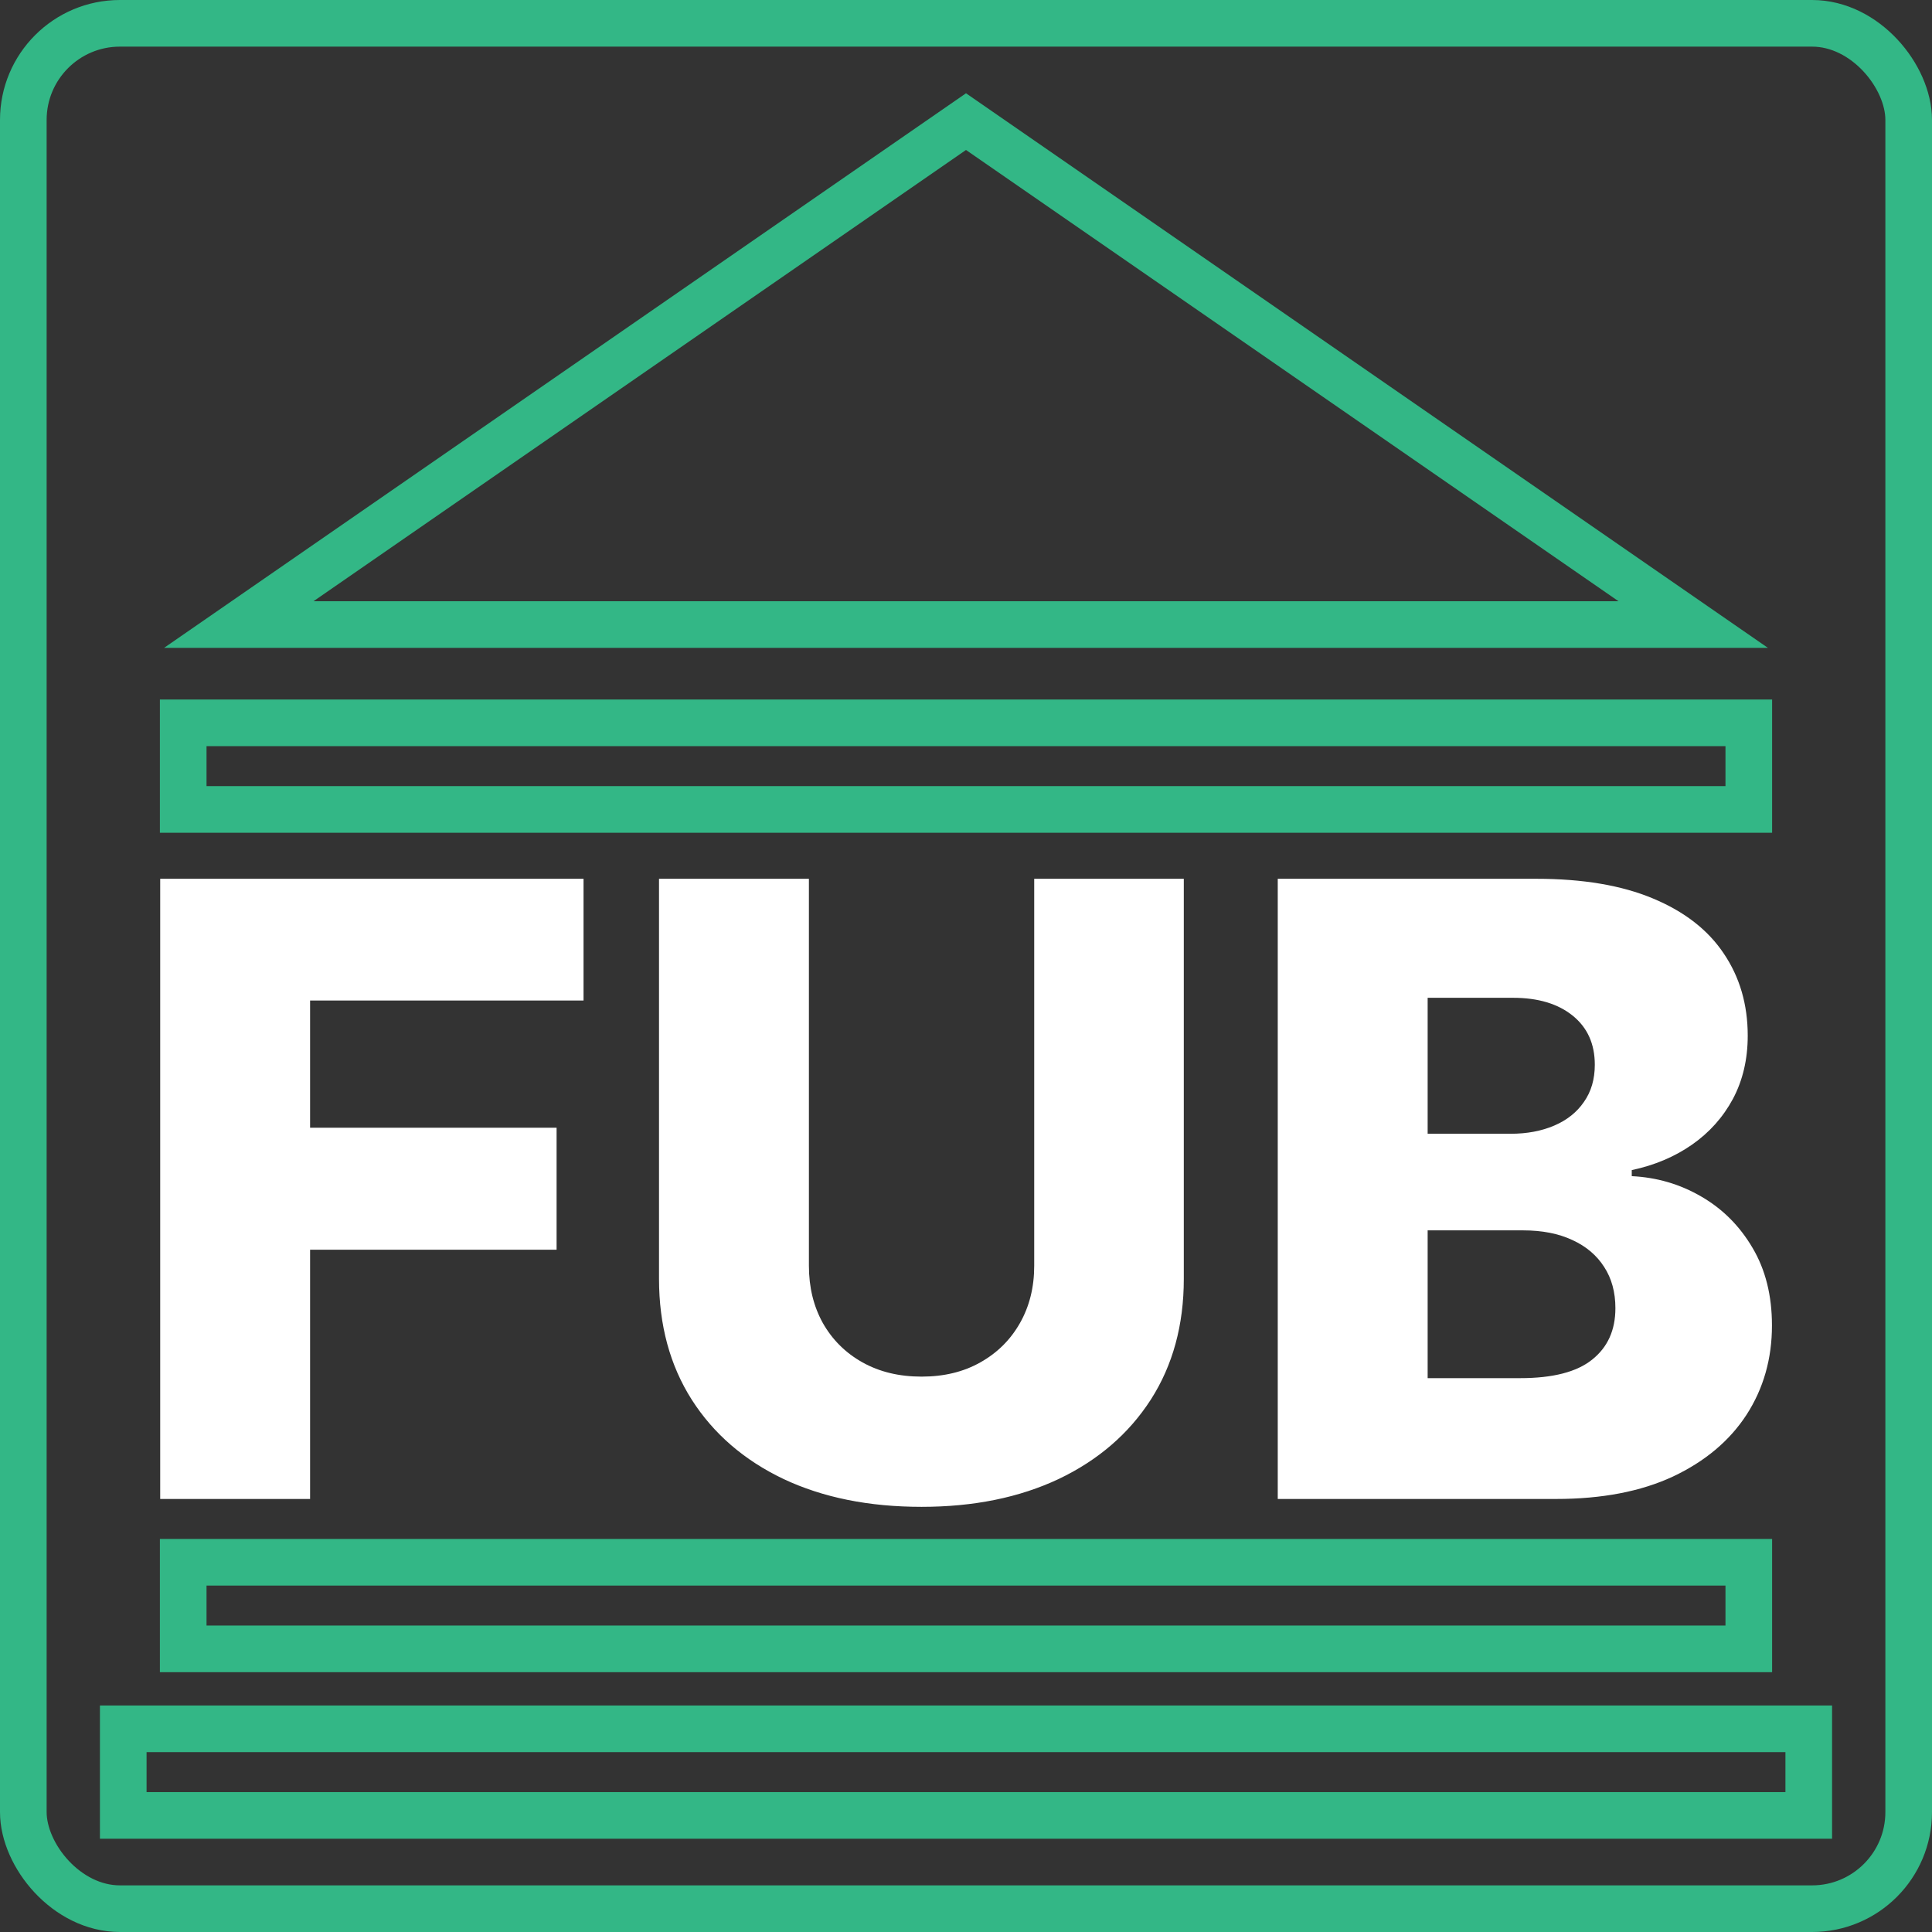 <svg width="290" height="290" viewBox="0 0 290 290" fill="none" xmlns="http://www.w3.org/2000/svg">
<rect x="0" y="0" width="290" height="290" fill="#333333" stroke="none"/>
<path d="M24.046 225V131.909H87.591V150.182H46.545V169.273H83.546V187.591H46.545V225H24.046ZM155.239 131.909H177.693V191.955C177.693 198.894 176.042 204.939 172.739 210.091C169.436 215.212 164.83 219.182 158.92 222C153.011 224.788 146.148 226.182 138.33 226.182C130.42 226.182 123.511 224.788 117.602 222C111.693 219.182 107.102 215.212 103.83 210.091C100.557 204.939 98.921 198.894 98.921 191.955V131.909H121.42V190C121.42 193.212 122.117 196.076 123.511 198.591C124.936 201.106 126.92 203.076 129.466 204.5C132.011 205.924 134.966 206.636 138.33 206.636C141.693 206.636 144.633 205.924 147.148 204.5C149.693 203.076 151.678 201.106 153.102 198.591C154.527 196.076 155.239 193.212 155.239 190V131.909ZM191.795 225V131.909H230.614C237.583 131.909 243.417 132.894 248.114 134.864C252.841 136.833 256.386 139.591 258.75 143.136C261.144 146.682 262.341 150.788 262.341 155.455C262.341 159 261.598 162.167 260.114 164.955C258.629 167.712 256.583 170 253.977 171.818C251.371 173.636 248.356 174.909 244.932 175.636V176.545C248.689 176.727 252.159 177.742 255.341 179.591C258.553 181.439 261.129 184.015 263.068 187.318C265.008 190.591 265.977 194.47 265.977 198.955C265.977 203.955 264.705 208.424 262.159 212.364C259.614 216.273 255.932 219.364 251.114 221.636C246.295 223.879 240.447 225 233.568 225H191.795ZM214.295 206.864H228.205C233.083 206.864 236.674 205.939 238.977 204.091C241.311 202.242 242.477 199.667 242.477 196.364C242.477 193.97 241.917 191.909 240.795 190.182C239.674 188.424 238.083 187.076 236.023 186.136C233.962 185.167 231.492 184.682 228.614 184.682H214.295V206.864ZM214.295 170.182H226.75C229.205 170.182 231.386 169.773 233.295 168.955C235.205 168.136 236.689 166.955 237.75 165.409C238.841 163.864 239.386 162 239.386 159.818C239.386 156.697 238.28 154.242 236.068 152.455C233.856 150.667 230.871 149.773 227.114 149.773H214.295V170.182Z" fill="white"/>
<path d="M35.837 93.75L145 18.256L254.163 93.75H35.837Z" stroke="#33B786" stroke-width="7"/>
<rect x="18.5" y="259.5" width="253" height="13" stroke="#33B786" stroke-width="7"/>
<rect x="27.5" y="108.5" width="235" height="13" stroke="#33B786" stroke-width="7"/>
<rect x="27.5" y="234.5" width="235" height="13" stroke="#33B786" stroke-width="7"/>
<rect x="3.5" y="3.5" width="283" height="283" rx="14.5" stroke="#33B786" stroke-width="7"/>
</svg>
